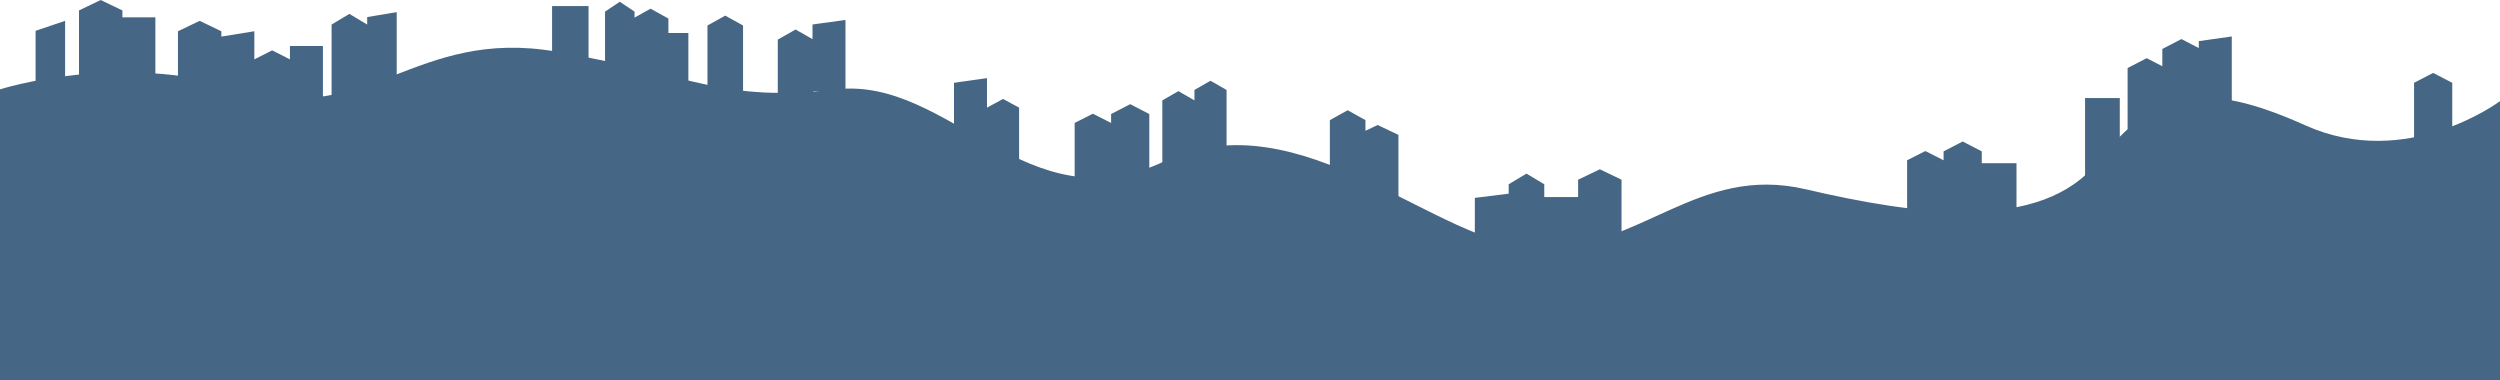 <svg width="2880" height="438" viewBox="0 0 2880 438" fill="none" xmlns="http://www.w3.org/2000/svg">
<g clip-path="url(#clip0_791_2674)">
<path d="M1773 286C1656 284.098 1499 111.134 1341 186C1183 260.865 1094.5 87.832 963 102.965C831.5 118.097 804.5 87.832 641 59.5C477.5 31.168 424 147 280 102.965C136 58.929 0 102.964 0 102.964V498H2880V116.504C2880 116.504 2773 196.992 2656 144.5C2539 92.008 2482.5 102.965 2417 186C2351.5 269.035 2204.5 247 2080 218C1955.5 189 1890 287.902 1773 286Z" fill="#456684"/>
<path fill-rule="evenodd" clip-rule="evenodd" d="M116 0L141 12.025V20H179V90H141V95H91V12.025L116 0ZM697 13.392L714 2L731 13.392V20.281L749.5 10L770 21.392V38H793V113H769V100H729V92H697V13.392ZM815 29.392L835.5 18L856 29.392V108H815V29.392ZM974 23L936 28.2V45.078L916.5 34L896 45.646V126H937V105H974V23ZM2533 47.39L2571 42V127H2535V135H2495V157H2451V78.392L2473 67L2491 76.321V56.392L2513 45L2533 55.357V47.39ZM1099 95.39L1137 90V124L1155.5 114L1174 124V193H1137V175H1099V95.39ZM1699 227.946L1738 223.124V212.278L1758.5 200L1779 212.278V227H1818V207.025L1843 195L1868 207.025V290H1818V297H1779H1778H1739V301H1699V227.946ZM1552.5 127L1532 138.392V217H1563V234H1611V155.392L1587 144L1573 150.646V138.392L1552.5 127ZM2283 188H2323V258H2283V253H2239V258H2197V184.633L2218 174L2239 184.633V174.392L2261 163L2283 174.392V188ZM2442 113H2402V208H2442V113ZM678 7H636V73H678V7ZM41 35.5L75 24V94H41V35.5ZM1259 131L1238 141.633V215H1280V210H1324V131.392L1302 120L1280 131.392V141.633L1259 131ZM2803 84L2781 95.392V174H2825V95.392L2803 84ZM1339 115.633L1357.5 105L1376 115.633V103.633L1394.5 93L1413 103.633V177H1376V189H1339V115.633ZM293 36L255 42.151V36.025L230 24L205 36.025V119H255V133H293V140H334V123H372V53H334V68.38L313.5 58L293 68.38V36ZM423 19.644L457 14V103H423V113H382V28.279L402.5 16L423 28.279V19.644Z" fill="#456684"/>
</g>
<defs>
<clipPath id="clip0_791_2674">
<rect width="2880" height="438" fill="white"/>
</clipPath>
</defs>
</svg>
